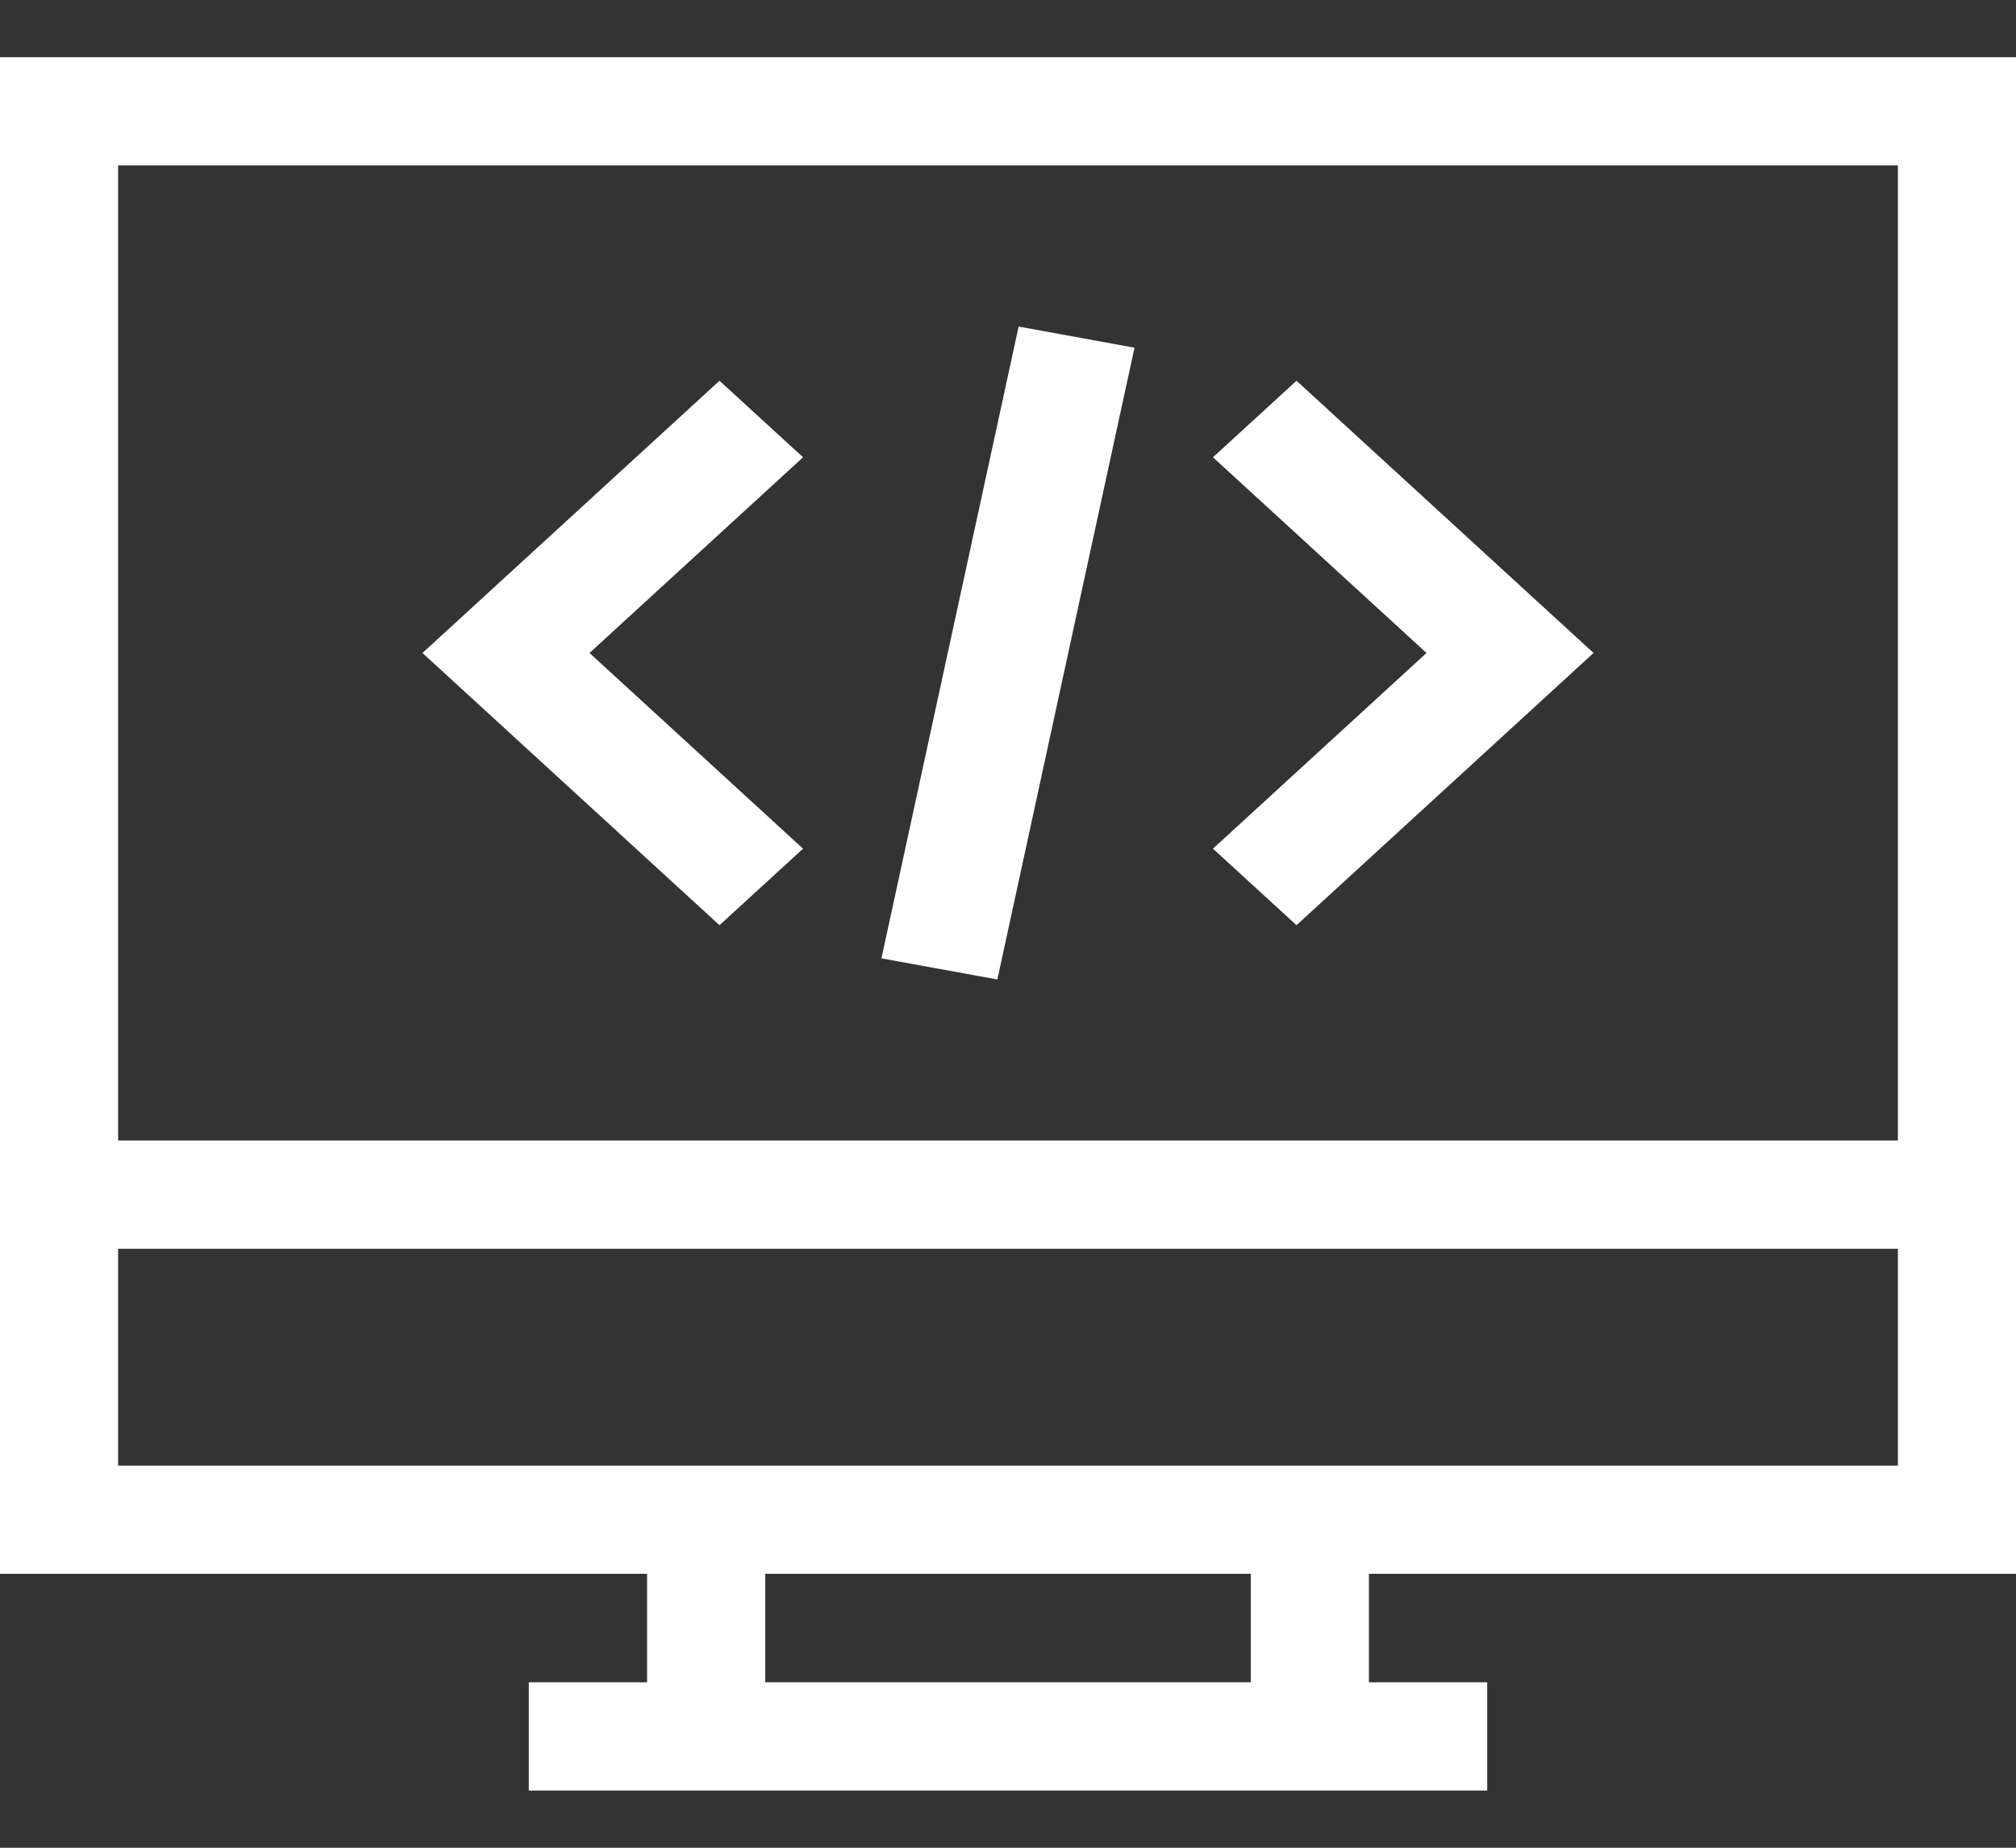 <svg width="36" height="33" fill="none" xmlns="http://www.w3.org/2000/svg"><rect width="100%" height="100%" fill="#333333" stroke="none"/><path d="M0 1.021v27.087h11.555v1.937H9.443v1.934h17.114v-1.934h-2.112v-1.937H36V1.021H0zm22.336 29.024h-8.672v-1.937h8.672v1.937zm11.555-3.87H2.109v-3.872h31.782v3.872zm0-5.806H2.109V2.955h31.782v17.414z" fill="#fff"/><path d="M14.34 8.167L12.848 6.8l-5.304 4.862 5.304 4.862 1.492-1.367-3.813-3.495 3.813-3.495zM23.152 6.8L21.66 8.167l3.813 3.495-3.813 3.495 1.492 1.367 5.304-4.862L23.152 6.8zm-4.962-.969l-2.45 11.285 2.07.377L20.259 6.21l-2.07-.378z" fill="#fff"/></svg>